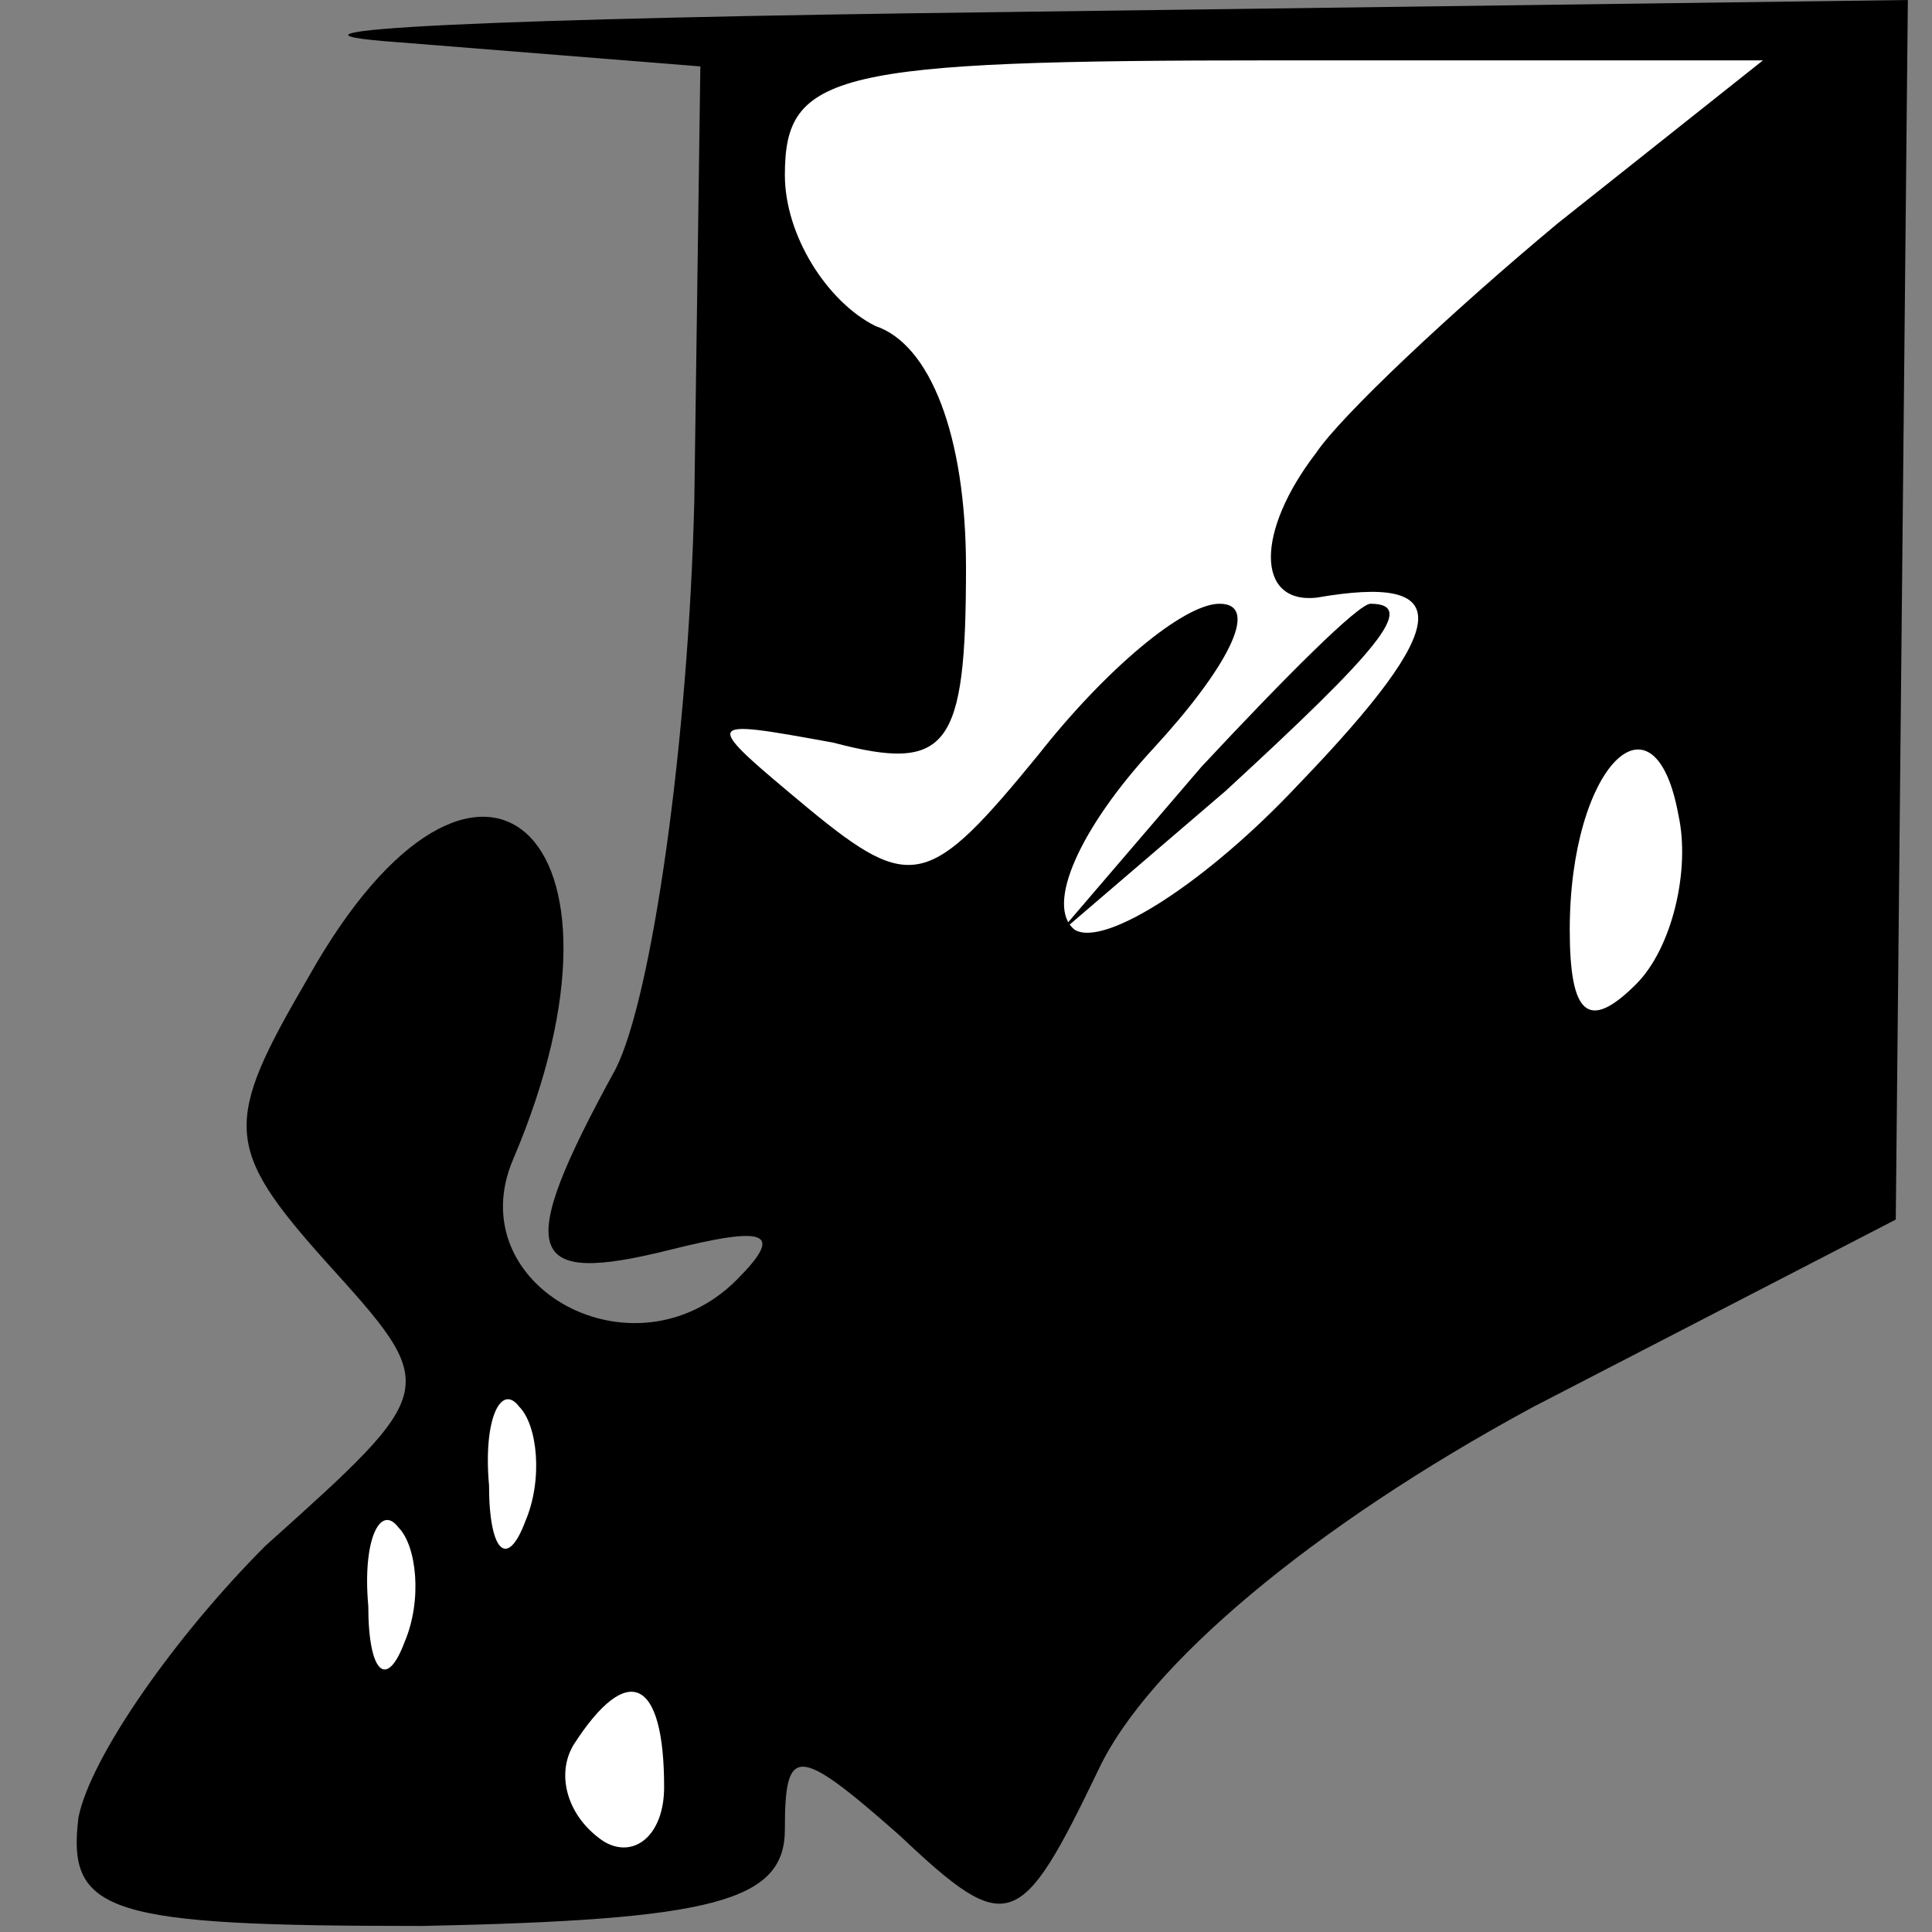 <?xml version="1.0" standalone="no"?>
<!DOCTYPE svg PUBLIC "-//W3C//DTD SVG 20010904//EN"
 "http://www.w3.org/TR/2001/REC-SVG-20010904/DTD/svg10.dtd">
<svg version="1.0" xmlns="http://www.w3.org/2000/svg"
 width="32pt" height="32pt" viewBox="0 0 32 32"
 preserveAspectRatio="xMidYMid meet">
<rect x="0" y="0" width="32" height="32" fill="#808080" stroke="none"/>
<g transform="translate(0,32) scale(0.1,-0.1)"
fill="#000000" stroke="none">
<path fill="#000000" stroke="none" d="M66 313 l50 -4 -1 -72 c-1 -40 -7 -82
-13 -94 -17 -31 -15 -36 9 -30 16 4 19 3 11 -5 -17 -17 -46 -1 -37 20 23 54
-6 80 -34 30 -14 -24 -14 -28 3 -47 19 -21 19 -21 -10 -47 -15 -15 -29 -35
-31 -45 -2 -16 5 -18 57 -18 48 1 60 4 60 16 0 14 2 14 19 -1 18 -17 20 -16
33 11 8 17 35 40 72 60 l60 31 1 101 1 101 -150 -2 c-83 -1 -128 -3 -100 -5z"/>
<path fill="#ffffff" stroke="none" d="M258 283 c-18 -15 -36 -32 -40 -38 -10
-13 -10 -25 0 -24 23 4 23 -4 -3 -31 -15 -16 -32 -27 -37 -24 -5 4 1 17 13 30
12 13 18 24 11 24 -6 0 -19 -11 -30 -25 -18 -22 -21 -23 -38 -9 -18 15 -18 15
4 11 19 -5 22 -1 22 29 0 22 -6 37 -15 40 -8 4 -15 15 -15 25 0 17 8 19 81 19
l81 0 -34 -27z"/>
<path fill="#ffffff" stroke="none" d="M271 157 c-8 -8 -11 -5 -11 9 0 27 14
41 18 19 2 -9 -1 -22 -7 -28z"/>
<path fill="#ffffff" stroke="none" d="M87 68 c-3 -8 -6 -5 -6 6 -1 11 2 17 5
13 3 -3 4 -12 1 -19z"/>
<path fill="#ffffff" stroke="none" d="M67 48 c-3 -8 -6 -5 -6 6 -1 11 2 17 5
13 3 -3 4 -12 1 -19z"/>
<path fill="#ffffff" stroke="none" d="M110 24 c0 -8 -5 -12 -10 -9 -6 4 -8
11 -5 16 9 14 15 11 15 -7z"/>
<path fill="#000000" stroke="none" d="M199 193 l-24 -28 28 24 c25 23 32 31
24 31 -2 0 -14 -12 -28 -27z"/>
</g>
</svg>
